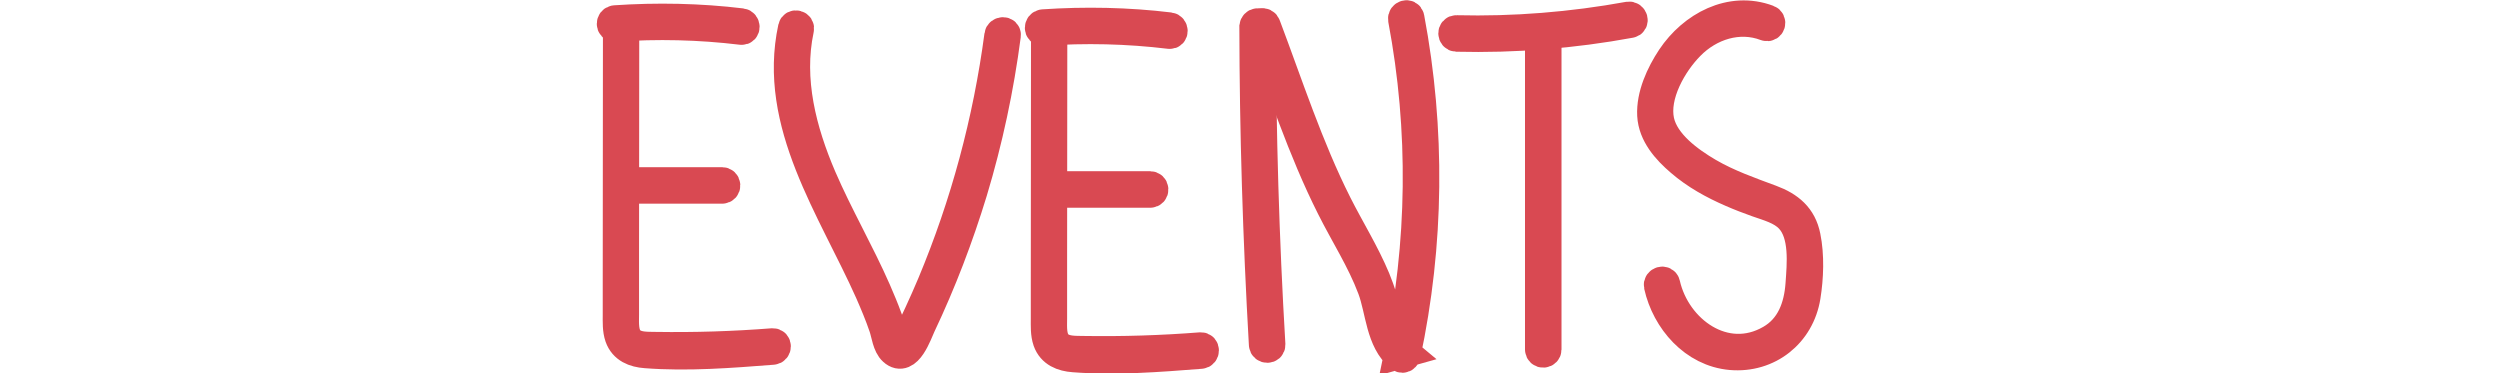 <?xml version="1.0" encoding="utf-8"?>
<!-- Generator: Adobe Illustrator 21.0.2, SVG Export Plug-In . SVG Version: 6.00 Build 0)  -->
<svg version="1.1" id="Layer_1" xmlns="http://www.w3.org/2000/svg" xmlns:xlink="http://www.w3.org/1999/xlink" x="0px" y="0px"
	 viewBox="0 0 1232.3 184" style="enable-background:new 0 0 1232.3 184;" xml:space="preserve">
<style type="text/css">
	.st0{stroke:#D94952;stroke-width:15;stroke-miterlimit:10;}
</style>
<title>events</title>
<path class="st0" d="M304.7,13.6l-0.1,125.6c0,5.3,0,10.6,0,15.9c0,3.6-0.2,7.4,1,10.9c2,5.6,7.1,7.6,12.7,8
	c20.6,1.6,42-0.1,62.6-1.7c1.9-0.1,1.9-3.1,0-3c-19.2,1.5-38.4,2.1-57.7,1.8c-4.3-0.1-9.7,0.3-13-3.1c-3.2-3.3-2.7-8.8-2.7-12.9
	c0-9.3,0-18.6,0-27.9l0.1-113.6c0-0.8-0.7-1.5-1.6-1.4C305.4,12.1,304.7,12.8,304.7,13.6L304.7,13.6z"/>
<path class="st0" d="M309.3,92.9H356c0.8,0,1.5-0.7,1.4-1.6c0-0.8-0.7-1.4-1.4-1.4h-46.7c-0.8,0-1.5,0.7-1.4,1.6
	C307.9,92.2,308.5,92.8,309.3,92.9z"/>
<path class="st0" d="M303.1,13.1c20.8-1.5,41.7-1,62.4,1.5c1.9,0.2,1.9-2.8,0-3c-20.7-2.5-41.6-2.9-62.4-1.5
	C301.2,10.3,301.2,13.3,303.1,13.1z"/>
<path class="st0" d="M391,13.7c-10.2,47.3,19.6,89.1,37.9,130.2c2.5,5.7,4.9,11.4,6.9,17.3c1.2,3.5,1.7,9,4.6,11.6
	c6.7,6.1,11.6-8.7,13.4-12.5c10.1-21.3,18.5-43.3,25.4-65.9c7.6-25.2,13.1-51,16.5-77c0.3-1.9-2.8-1.9-3,0
	c-5.6,42.2-16.7,83.4-33.1,122.6c-2.1,4.9-4.2,9.8-6.5,14.7c-1,2.2-2.1,4.4-3.1,6.6c-0.8,1.7-2.3,6.9-3.9,7.8l-2.5-0.3
	c-1.8,0.5-2.7,0.1-2.8-1.4c-0.5-1.1-0.8-2.3-1.1-3.5c-0.7-2.3-1.5-4.6-2.4-6.9c-1.7-4.7-3.6-9.2-5.6-13.8
	c-8.3-18.9-18.7-36.7-26.9-55.7c-9.8-22.9-16.4-48.1-11.1-73C394.3,12.6,391.4,11.8,391,13.7L391,13.7z"/>
<path class="st0" d="M515.7,15.6l-0.1,125.6c0,5.3,0,10.6,0,15.9c0,3.6-0.2,7.4,1,10.9c2,5.6,7.1,7.6,12.7,8
	c20.6,1.6,42-0.1,62.6-1.7c1.9-0.1,1.9-3.1,0-3c-19.2,1.5-38.4,2.1-57.7,1.8c-4.3-0.1-9.7,0.3-13-3.1c-3.2-3.3-2.7-8.8-2.7-12.9
	c0-9.3,0-18.6,0-27.9l0.1-113.6c0-0.8-0.7-1.5-1.6-1.4C516.4,14.1,515.7,14.8,515.7,15.6L515.7,15.6z"/>
<path class="st0" d="M520.3,94.9H567c0.8,0,1.5-0.7,1.4-1.6c0-0.8-0.7-1.4-1.4-1.4h-46.7c-0.8,0-1.5,0.7-1.4,1.6
	C518.9,94.2,519.5,94.8,520.3,94.9z"/>
<path class="st0" d="M514.1,15.1c20.8-1.5,41.7-1,62.4,1.5c1.9,0.2,1.9-2.8,0-3c-20.7-2.5-41.6-2.9-62.4-1.5
	C512.2,12.3,512.2,15.3,514.1,15.1L514.1,15.1z"/>
<path class="st0" d="M618.4,13c0.1,52.3,1.7,104.6,4.7,156.9c0.1,1.9,3.1,1.9,3,0c-3.1-52.2-4.6-104.5-4.7-156.9
	c0-0.8-0.7-1.5-1.6-1.4C619.1,11.6,618.5,12.3,618.4,13z"/>
<path class="st0" d="M621,13.3c11.2,29.7,21.1,60.4,35.4,88.8c6.7,13.4,14.9,26,20.2,40.1c4.1,10.9,4,25.6,13.6,33.6
	c0.6,0.6,1.6,0.6,2.1,0c0.2-0.2,0.3-0.4,0.4-0.6c11.7-54.8,12.3-111.4,1.9-166.5c-0.4-1.9-3.2-1.1-2.9,0.8
	c10.3,54.6,9.6,110.6-1.9,164.9l2.5-0.7c-5.3-4.4-7.1-10.9-8.6-17.4c-1.4-6.4-3.4-12.7-5.9-18.8c-5.3-12.7-12.7-24.5-18.9-36.8
	c-14.2-28.2-24-58.6-35.1-88C623.2,10.7,620.3,11.5,621,13.3L621,13.3z"/>
<path class="st0" d="M759.2,19v153.3c0,0.8,0.7,1.5,1.6,1.4c0.8,0,1.4-0.7,1.4-1.4V19c0-0.8-0.7-1.5-1.6-1.4
	C759.8,17.6,759.2,18.3,759.2,19z"/>
<path class="st0" d="M717.9,18c28.7,0.7,57.5-1.6,85.7-6.8c1.9-0.3,1.1-3.2-0.8-2.9c-28,5.1-56.5,7.4-84.9,6.7
	C716,14.9,716,17.9,717.9,18L717.9,18z"/>
<path class="st0" d="M871.5,9.9c-18.4-6.9-37.1,3.3-47.4,18.7c-5.3,8-10.1,18.4-9.6,28.2c0.5,9.4,7.2,16.9,14,22.7
	c7.4,6.4,16.1,11.2,25.1,15.1c4.1,1.8,8.3,3.4,12.5,4.9c5.6,2,12.1,3.6,16.3,8.1c7.4,7.9,5.9,22.6,5.2,32.5
	c-0.8,11.2-4.6,21.7-14.7,27.5c-22.6,13.1-47-4.6-52.2-27.6c-0.4-1.9-3.3-1.1-2.9,0.8c3.8,17,17.3,32.5,35.4,34.1
	c18.4,1.6,33.8-10.7,36.7-28.8c1.5-9.3,1.9-20.2,0-29.5c-1.9-9.6-8.1-14.7-17-18c-10.5-3.9-21.1-7.6-30.9-13.3
	c-9.4-5.5-21.7-14.3-24.2-25.6c-2.8-12.8,6.3-28.6,15-37.4c9.8-10,24.3-14.7,37.7-9.6C872.5,13.4,873.3,10.5,871.5,9.9z"/>
</svg>

